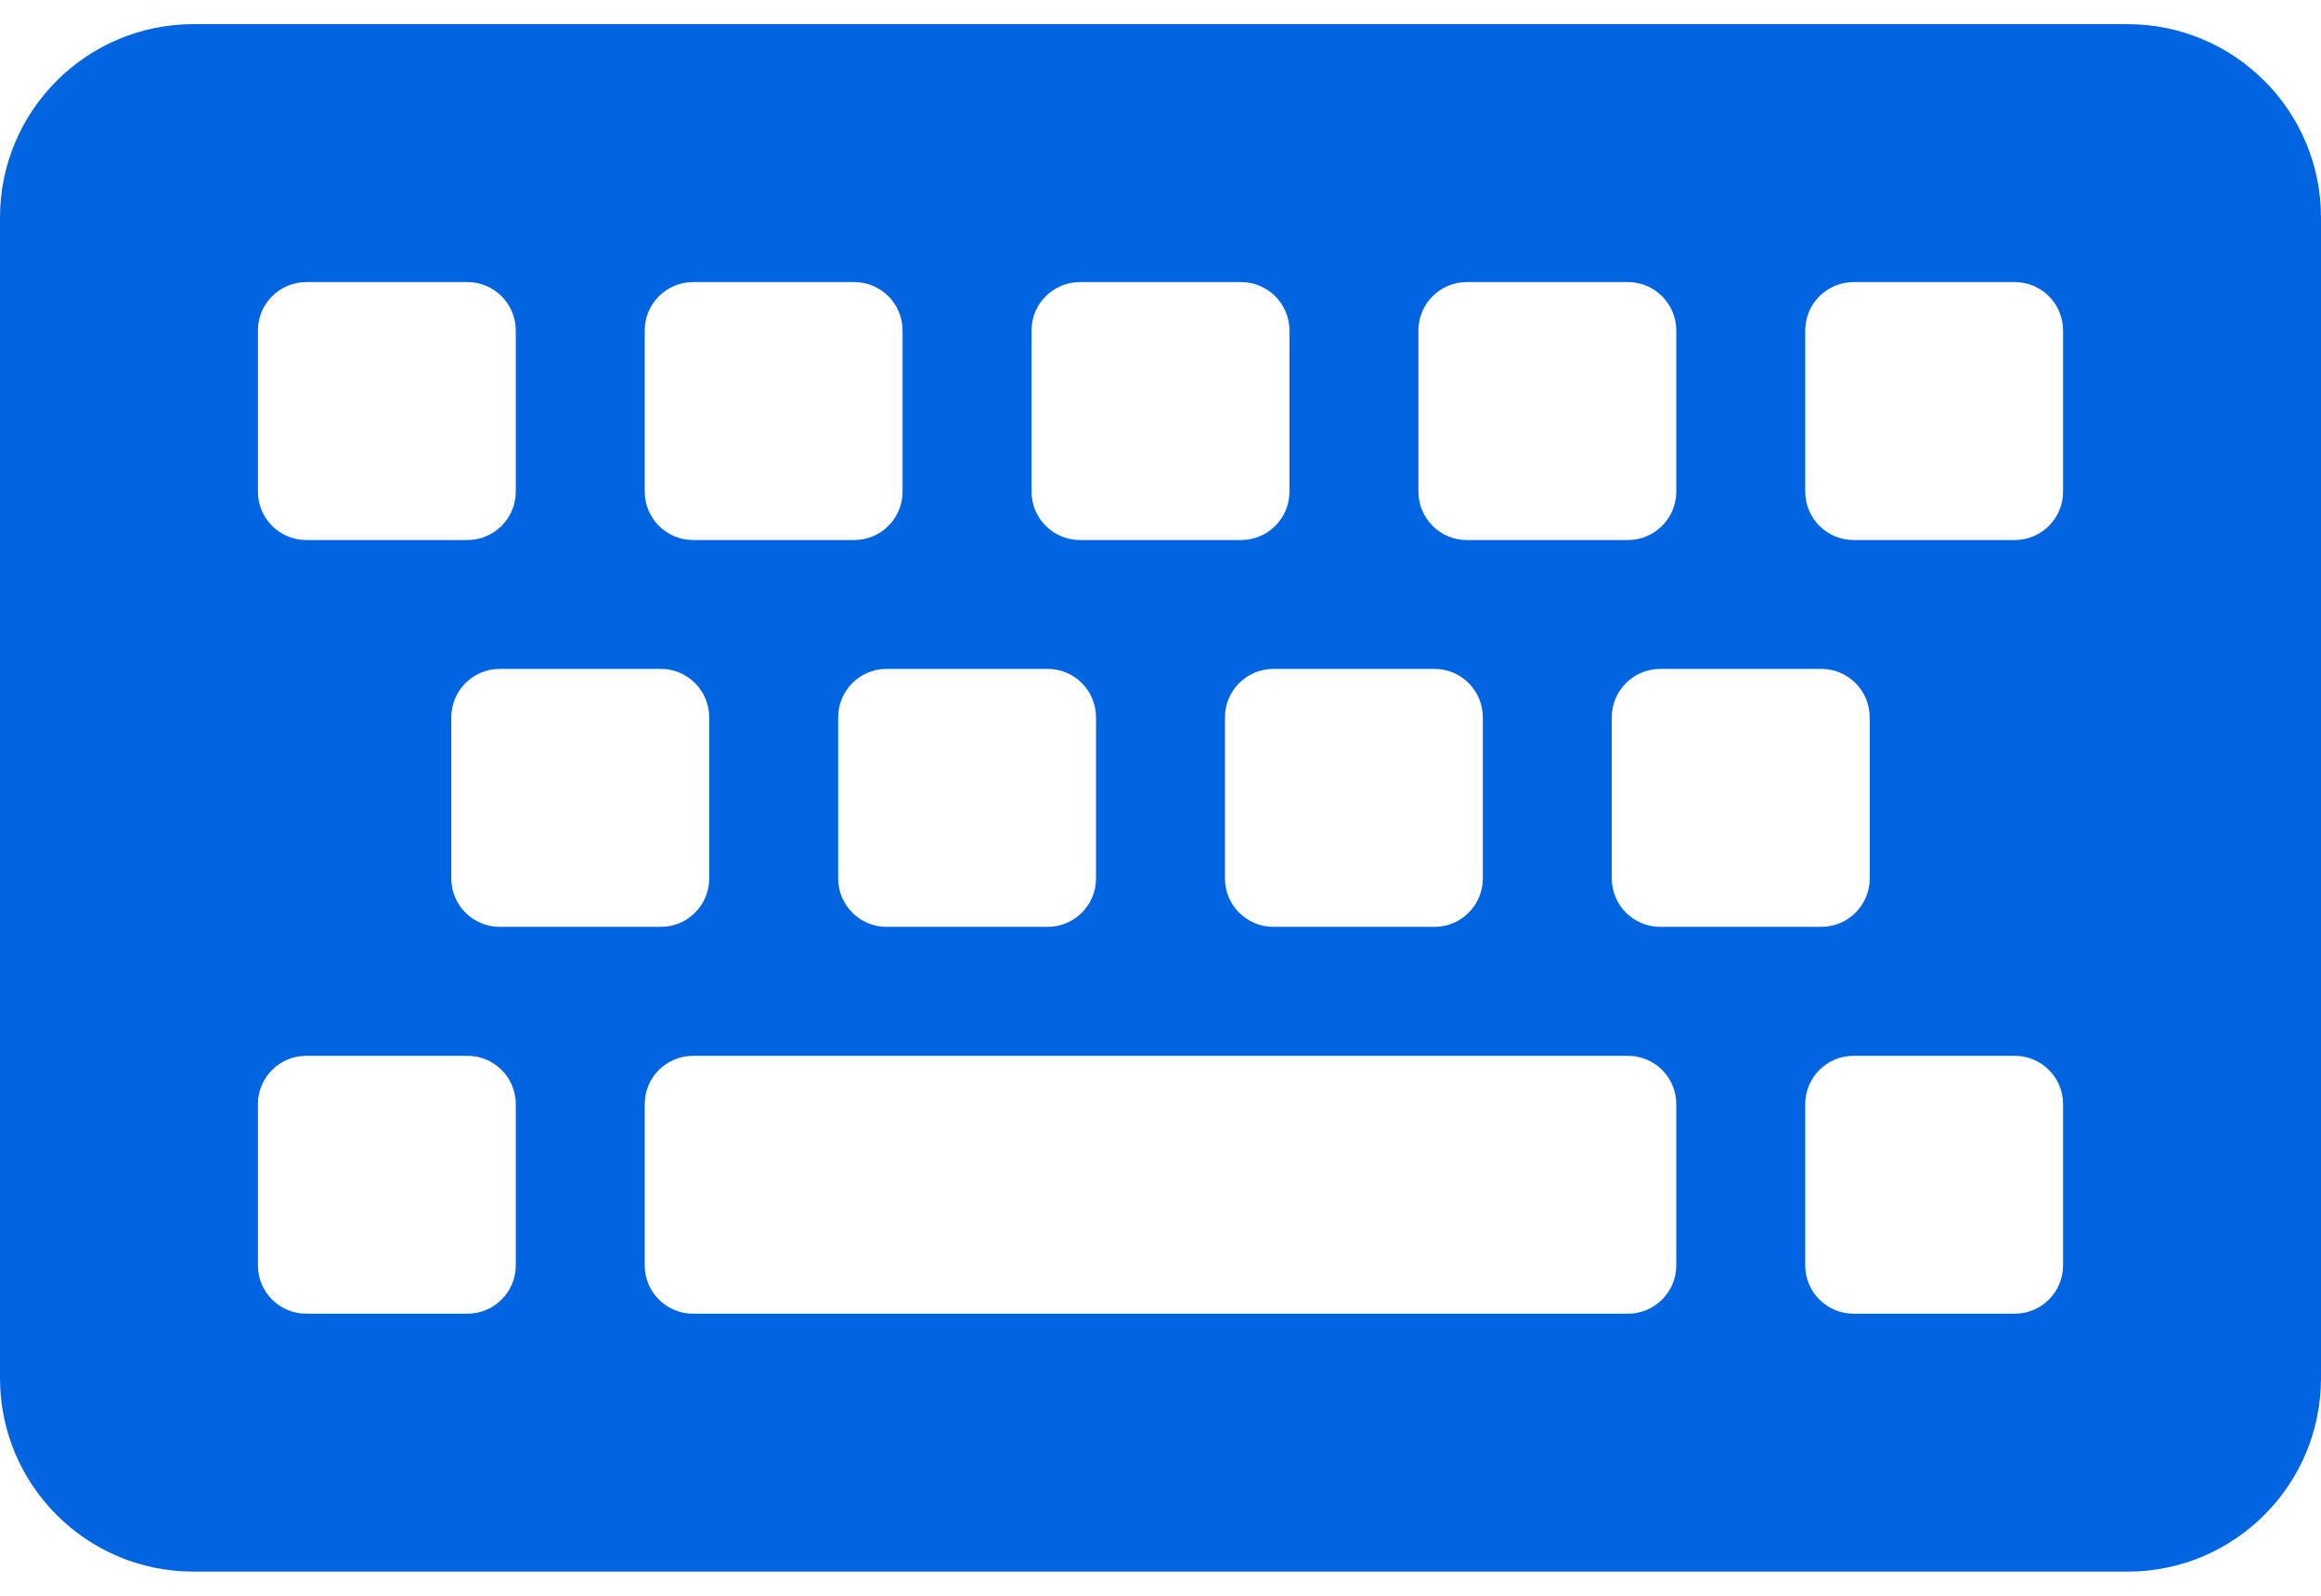 <svg width="32" height="22" viewBox="0 0 32 22" fill="none" xmlns="http://www.w3.org/2000/svg">
 <path  d= "M29.333 21.667H2.667C1.194 21.667 0 20.473 0 19V3C0 1.527 1.194 0.333 2.667 0.333H29.333C30.806 0.333 32 1.527 32 3V19C32 20.473 30.806 21.667 29.333 21.667ZM7.111 6.778V4.556C7.111 4.188 6.813 3.889 6.444 3.889H4.222C3.854 3.889 3.556 4.188 3.556 4.556V6.778C3.556 7.146 3.854 7.445 4.222 7.445H6.444C6.813 7.445 7.111 7.146 7.111 6.778ZM12.444 6.778V4.556C12.444 4.188 12.146 3.889 11.778 3.889H9.556C9.187 3.889 8.889 4.188 8.889 4.556V6.778C8.889 7.146 9.187 7.445 9.556 7.445H11.778C12.146 7.445 12.444 7.146 12.444 6.778ZM17.778 6.778V4.556C17.778 4.188 17.479 3.889 17.111 3.889H14.889C14.521 3.889 14.222 4.188 14.222 4.556V6.778C14.222 7.146 14.521 7.445 14.889 7.445H17.111C17.479 7.445 17.778 7.146 17.778 6.778ZM23.111 6.778V4.556C23.111 4.188 22.813 3.889 22.444 3.889H20.222C19.854 3.889 19.556 4.188 19.556 4.556V6.778C19.556 7.146 19.854 7.445 20.222 7.445H22.444C22.813 7.445 23.111 7.146 23.111 6.778ZM28.444 6.778V4.556C28.444 4.188 28.146 3.889 27.778 3.889H25.556C25.187 3.889 24.889 4.188 24.889 4.556V6.778C24.889 7.146 25.187 7.445 25.556 7.445H27.778C28.146 7.445 28.444 7.146 28.444 6.778ZM9.778 12.111V9.889C9.778 9.521 9.479 9.222 9.111 9.222H6.889C6.521 9.222 6.222 9.521 6.222 9.889V12.111C6.222 12.479 6.521 12.778 6.889 12.778H9.111C9.479 12.778 9.778 12.479 9.778 12.111ZM15.111 12.111V9.889C15.111 9.521 14.813 9.222 14.444 9.222H12.222C11.854 9.222 11.556 9.521 11.556 9.889V12.111C11.556 12.479 11.854 12.778 12.222 12.778H14.444C14.813 12.778 15.111 12.479 15.111 12.111ZM20.444 12.111V9.889C20.444 9.521 20.146 9.222 19.778 9.222H17.556C17.187 9.222 16.889 9.521 16.889 9.889V12.111C16.889 12.479 17.187 12.778 17.556 12.778H19.778C20.146 12.778 20.444 12.479 20.444 12.111ZM25.778 12.111V9.889C25.778 9.521 25.479 9.222 25.111 9.222H22.889C22.521 9.222 22.222 9.521 22.222 9.889V12.111C22.222 12.479 22.521 12.778 22.889 12.778H25.111C25.479 12.778 25.778 12.479 25.778 12.111ZM7.111 17.445V15.222C7.111 14.854 6.813 14.556 6.444 14.556H4.222C3.854 14.556 3.556 14.854 3.556 15.222V17.445C3.556 17.813 3.854 18.111 4.222 18.111H6.444C6.813 18.111 7.111 17.813 7.111 17.445ZM23.111 17.445V15.222C23.111 14.854 22.813 14.556 22.444 14.556H9.556C9.187 14.556 8.889 14.854 8.889 15.222V17.445C8.889 17.813 9.187 18.111 9.556 18.111H22.444C22.813 18.111 23.111 17.813 23.111 17.445ZM28.444 17.445V15.222C28.444 14.854 28.146 14.556 27.778 14.556H25.556C25.187 14.556 24.889 14.854 24.889 15.222V17.445C24.889 17.813 25.187 18.111 25.556 18.111H27.778C28.146 18.111 28.444 17.813 28.444 17.445Z" fill="#0165E1" /></svg>